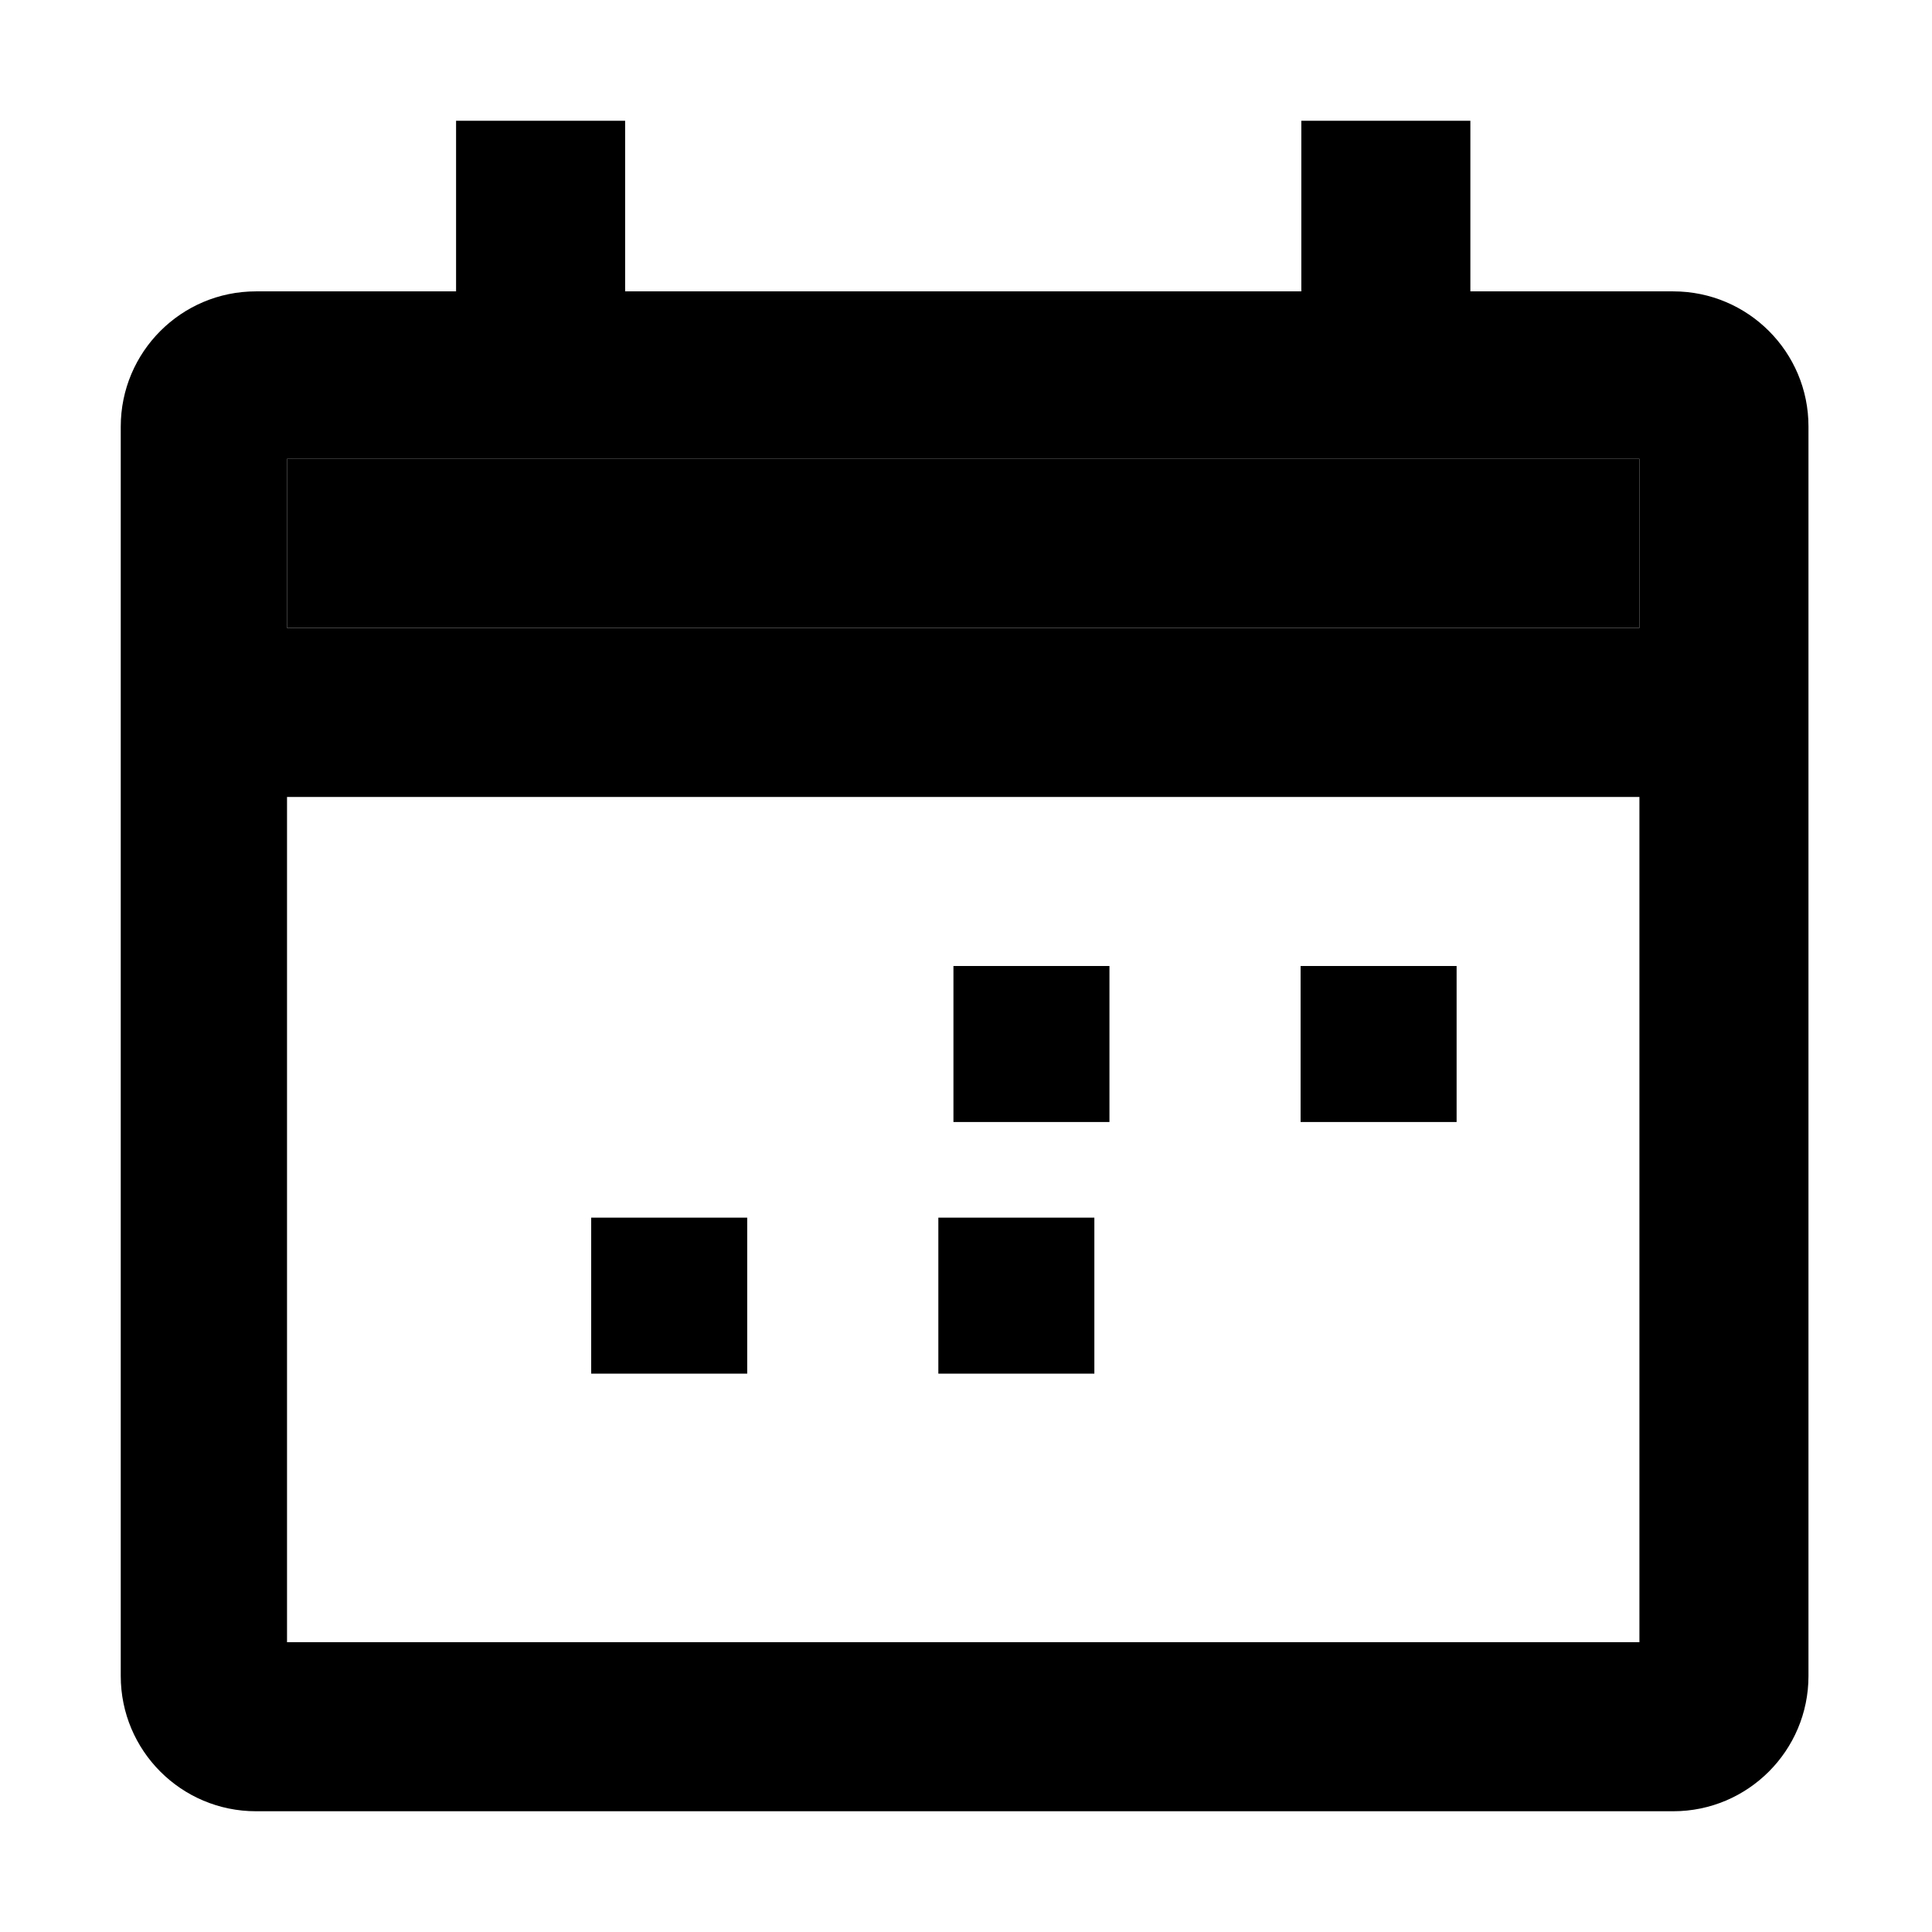 <?xml version="1.0" standalone="no"?><!DOCTYPE svg PUBLIC "-//W3C//DTD SVG 1.1//EN" "http://www.w3.org/Graphics/SVG/1.1/DTD/svg11.dtd"><svg t="1629549248931" class="icon" viewBox="0 0 1024 1024" version="1.1" xmlns="http://www.w3.org/2000/svg" p-id="2854" xmlns:xlink="http://www.w3.org/1999/xlink" width="200" height="200"><defs><style type="text/css"></style></defs><path d="M689.344 512l82.688 0 0 82.688-82.688 0L689.344 512zM505.344 512l82.688 0 0 82.688L505.344 594.688 505.344 512zM497.344 645.376l82.688 0 0 82.688L497.344 728.064 497.344 645.376zM313.344 645.376l82.688 0 0 82.688L313.344 728.064 313.344 645.376z" p-id="2855"></path><path d="M152.128 243.2l716.8 0 0 89.6-716.8 0 0-89.6Z" p-id="2856"></path><path d="M886.848 154.432l-107.52 0L779.328 64l-89.6 0 0 90.432-358.4 0L331.328 64l-89.6 0 0 90.432L135.68 154.432C96.064 154.432 64 186.56 64 226.112L64 888.32C64 927.872 96.064 960 135.68 960l751.168 0c39.552 0 71.68-32.128 71.68-71.68L958.528 226.112C958.592 186.56 926.464 154.432 886.848 154.432zM868.928 870.4l-716.8 0 0-448 716.8 0L868.928 870.4zM868.928 332.8l-716.8 0L152.128 243.2l716.8 0L868.928 332.8z" p-id="2857"></path></svg>